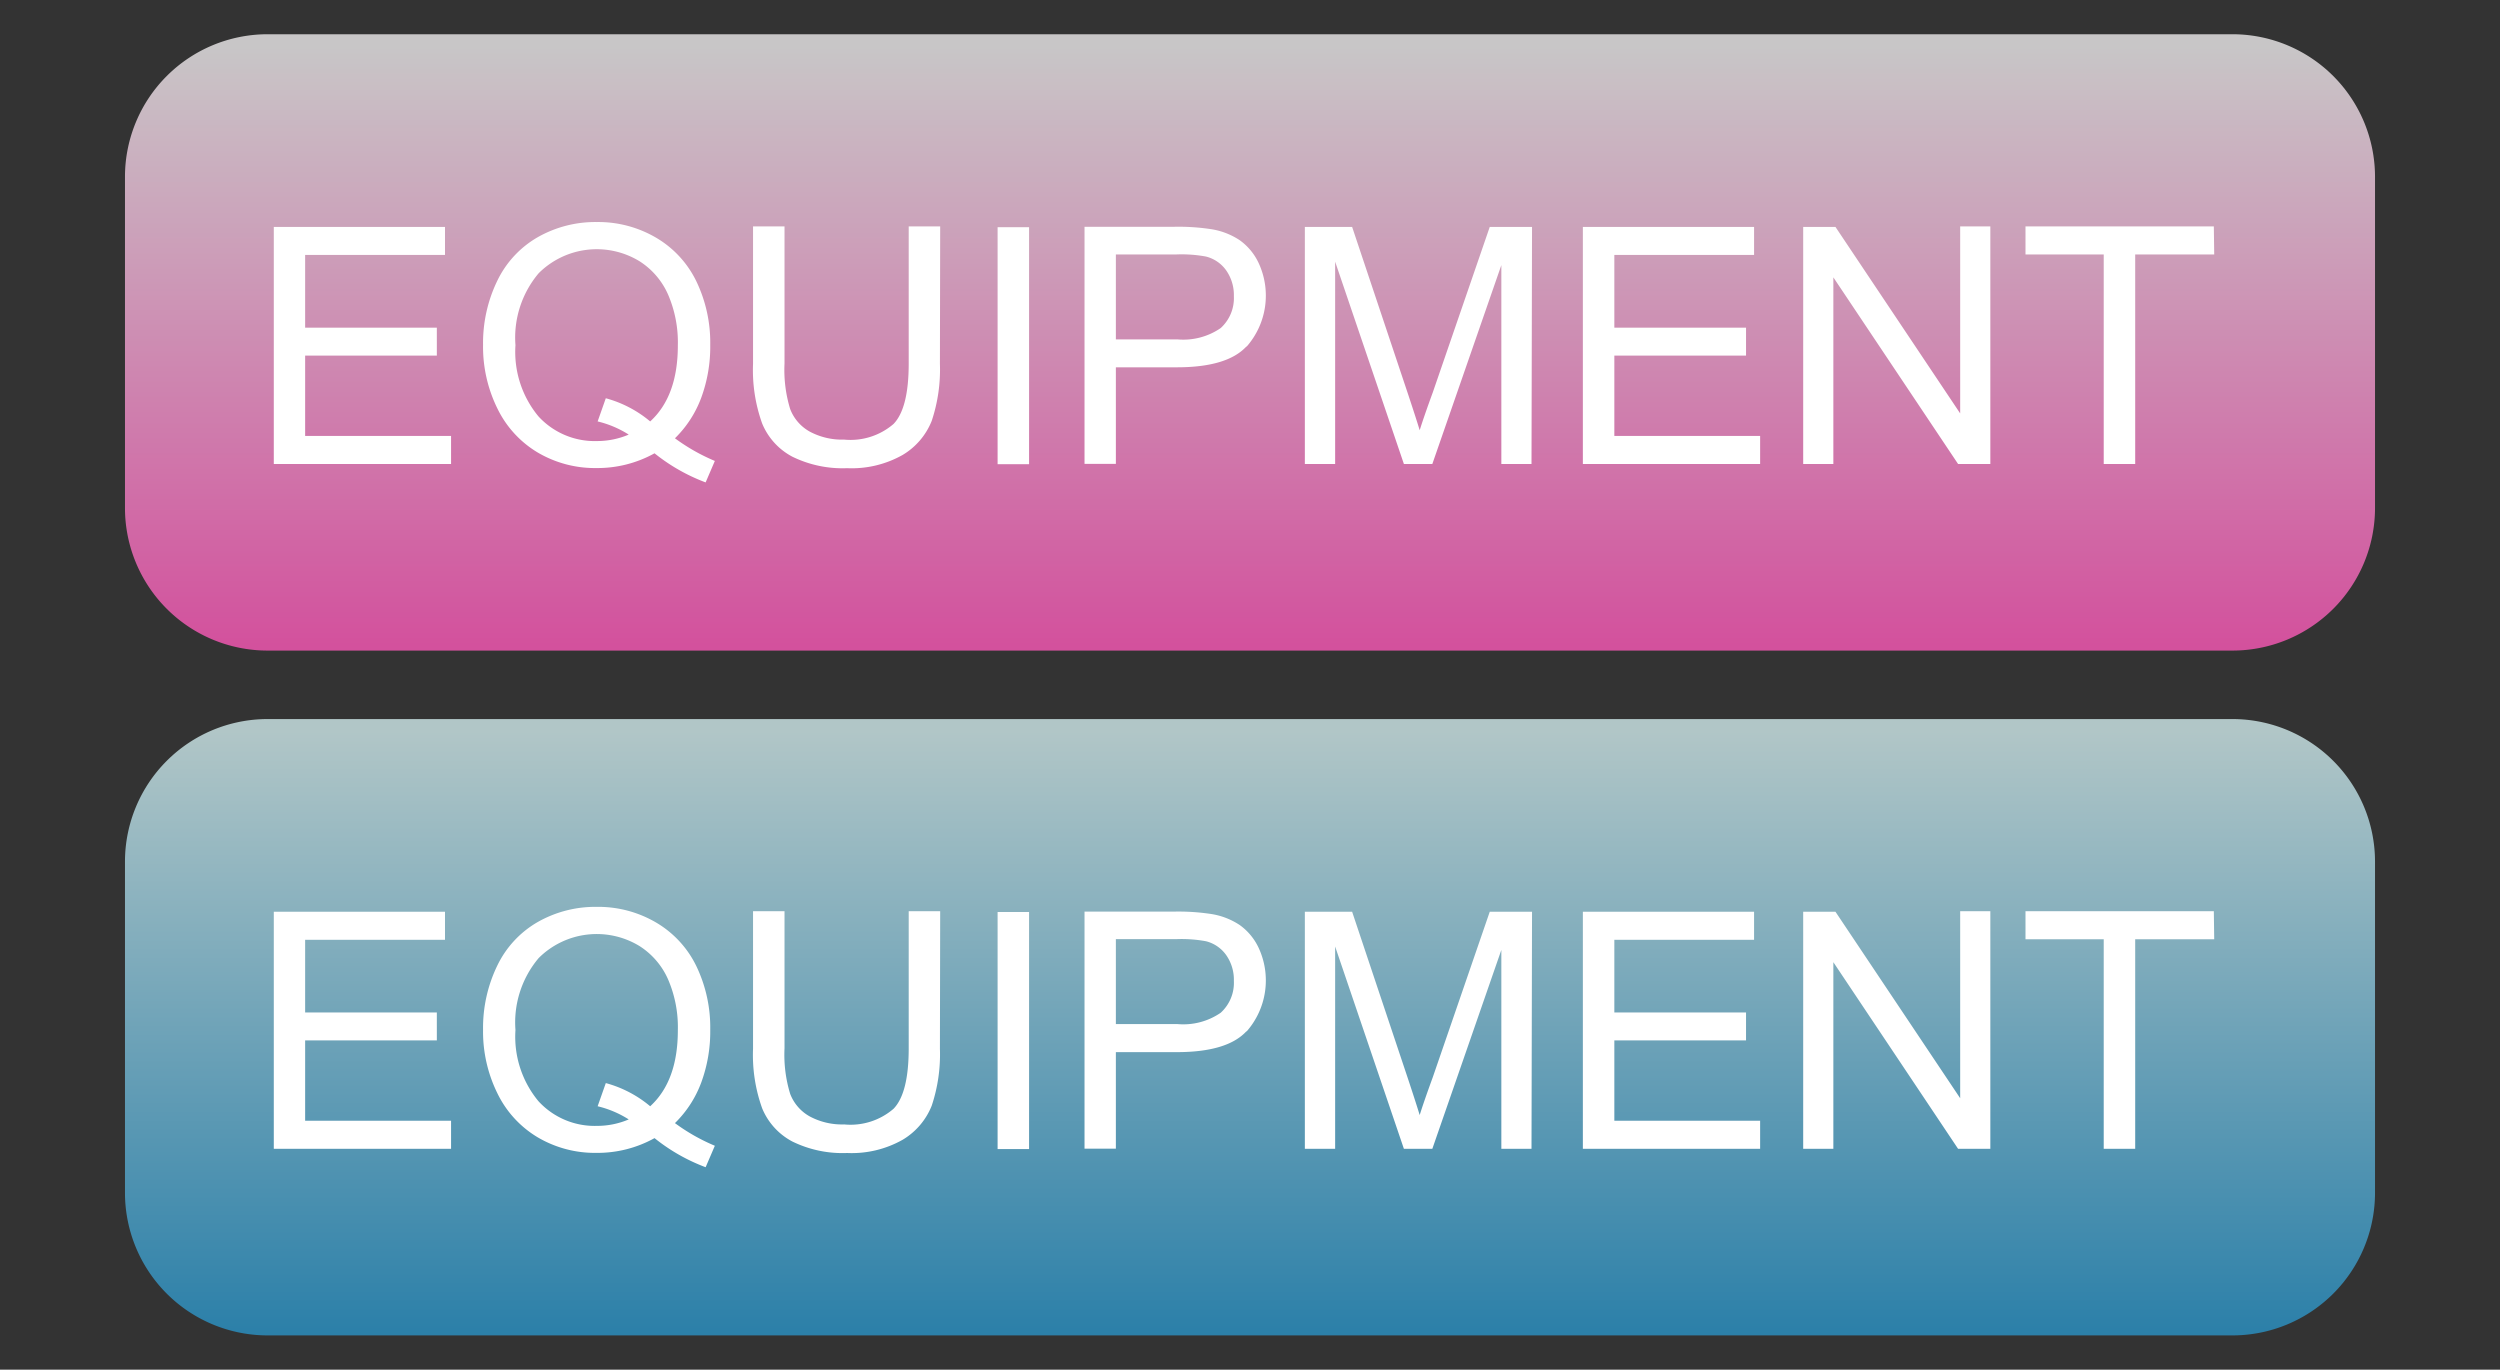 <svg id="Layer_1" data-name="Layer 1" xmlns="http://www.w3.org/2000/svg" xmlns:xlink="http://www.w3.org/1999/xlink" viewBox="0 0 189.83 104"><rect x="0" y="0" width="189.83" height="104" fill="#333333" stroke="none"/><defs><style>.cls-1{fill:#fff;}.cls-2{fill:url(#New_Gradient_Swatch_3);}.cls-3{fill:url(#New_Gradient_Swatch_3-2);}.cls-4{fill:url(#New_Gradient_Swatch_3-3);}.cls-5{fill:url(#New_Gradient_Swatch_2);}.cls-6{fill:url(#New_Gradient_Swatch_2-2);}.cls-7{fill:url(#New_Gradient_Swatch_2-3);}</style><linearGradient id="New_Gradient_Swatch_3" x1="45.31" y1="3.5" x2="45.31" y2="49.01" gradientUnits="userSpaceOnUse"><stop offset="0" stop-color="#c8c6c7"/><stop offset="1" stop-color="#d3519d"/></linearGradient><linearGradient id="New_Gradient_Swatch_3-2" x1="94.92" y1="3.5" x2="94.92" y2="49.01" xlink:href="#New_Gradient_Swatch_3"/><linearGradient id="New_Gradient_Swatch_3-3" x1="89.19" y1="3.5" x2="89.19" y2="49.01" xlink:href="#New_Gradient_Swatch_3"/><linearGradient id="New_Gradient_Swatch_2" x1="45.31" y1="55.5" x2="45.31" y2="101.01" gradientUnits="userSpaceOnUse"><stop offset="0" stop-color="#b1c6c7"/><stop offset="1" stop-color="#2c80a9"/></linearGradient><linearGradient id="New_Gradient_Swatch_2-2" x1="94.92" y1="55.5" x2="94.92" y2="101.01" xlink:href="#New_Gradient_Swatch_2"/><linearGradient id="New_Gradient_Swatch_2-3" x1="89.19" y1="55.5" x2="89.19" y2="101.01" xlink:href="#New_Gradient_Swatch_2"/></defs><title>equipment_button</title><rect class="cls-1" x="11.9" y="56.45" width="166.03" height="43.5" rx="12" ry="12"/><rect class="cls-1" x="11.9" y="4.46" width="166.03" height="43.5" rx="12" ry="12"/><path class="cls-2" d="M50.73,22.37a5.73,5.73,0,0,0-2.18-2.54,6.24,6.24,0,0,0-7.65.92,7.58,7.58,0,0,0-1.76,5.46,7.67,7.67,0,0,0,1.74,5.4,5.79,5.79,0,0,0,4.45,1.88A6.12,6.12,0,0,0,47.74,33a7.75,7.75,0,0,0-2.36-1L46,30.24A8.84,8.84,0,0,1,49.37,32q2.1-1.92,2.1-5.77A9.17,9.17,0,0,0,50.73,22.37Z"/><path class="cls-3" d="M169.54,2.6H20.29A10.83,10.83,0,0,0,9.49,13.4V38.6a10.83,10.83,0,0,0,10.8,10.8H169.54a10.83,10.83,0,0,0,10.8-10.8V13.4A10.83,10.83,0,0,0,169.54,2.6ZM34.25,35.23H20.79v-18h13v2.13H23.17v5.52h10V27h-10V33.1H34.25Zm19.33,1.4a14.06,14.06,0,0,1-3.88-2.21,8.93,8.93,0,0,1-4.43,1.12,8.55,8.55,0,0,1-4.44-1.18A7.89,7.89,0,0,1,37.76,31a10.58,10.58,0,0,1-1.08-4.82,10.82,10.82,0,0,1,1.08-4.86A7.62,7.62,0,0,1,40.85,18a8.84,8.84,0,0,1,4.47-1.14,8.67,8.67,0,0,1,4.5,1.19,7.76,7.76,0,0,1,3.06,3.32,10.75,10.75,0,0,1,1.05,4.82,11.2,11.2,0,0,1-.68,4,8.39,8.39,0,0,1-2,3.09A14.6,14.6,0,0,0,54.28,35Zm17.79-9a12.34,12.34,0,0,1-.62,4.32,5.27,5.27,0,0,1-2.22,2.6,7.86,7.86,0,0,1-4.21,1,8.66,8.66,0,0,1-4.15-.87,5,5,0,0,1-2.3-2.53,12,12,0,0,1-.69-4.52V17.19h2.39V27.6A10.14,10.14,0,0,0,60,31.06a3.31,3.31,0,0,0,1.5,1.72,5.2,5.2,0,0,0,2.6.6,5,5,0,0,0,3.75-1.19Q69,31,69,27.6V17.19h2.39Zm6.77,7.62H75.75v-18h2.39ZM94.65,26.3q-1.46,1.59-5.29,1.59H84.73v7.33H82.35v-18h6.8a16.45,16.45,0,0,1,2.74.17,5.44,5.44,0,0,1,2.23.84,4.43,4.43,0,0,1,1.45,1.74,5.87,5.87,0,0,1-.92,6.36Zm21.64,8.93H114V20.13l-5.24,15.1H106.6l-5.22-15.36V35.23h-2.3v-18h3.59L106.94,30q.59,1.78.86,2.67.31-1,1-2.89l4.32-12.55h3.21Zm17.36,0H120.19v-18h13v2.13H122.58v5.52h10V27h-10V33.1h11.07Zm17.48,0h-2.45l-9.47-14.17V35.23h-2.29v-18h2.45l9.47,14.16V17.19h2.29Zm17-15.91h-6V35.23h-2.39V19.32H153.8V17.19h14.3Z"/><path class="cls-4" d="M91.57,19.48a10.22,10.22,0,0,0-2.23-.16H84.73v6.45H89.4a5,5,0,0,0,3.29-.86,3.07,3.07,0,0,0,1-2.42,3.26,3.26,0,0,0-.57-1.94A2.68,2.68,0,0,0,91.57,19.48Z"/><path class="cls-5" d="M50.73,74.37a5.73,5.73,0,0,0-2.18-2.54,6.24,6.24,0,0,0-7.65.92,7.58,7.58,0,0,0-1.76,5.46,7.67,7.67,0,0,0,1.74,5.4,5.79,5.79,0,0,0,4.45,1.88A6.12,6.12,0,0,0,47.74,85a7.75,7.75,0,0,0-2.36-1L46,82.24A8.84,8.84,0,0,1,49.37,84q2.1-1.92,2.1-5.77A9.17,9.17,0,0,0,50.73,74.37Z"/><path class="cls-6" d="M169.54,54.6H20.29A10.83,10.83,0,0,0,9.49,65.4V90.6a10.83,10.83,0,0,0,10.8,10.8H169.54a10.83,10.83,0,0,0,10.8-10.8V65.4A10.83,10.83,0,0,0,169.54,54.6ZM34.25,87.23H20.79v-18h13v2.13H23.17v5.52h10V79h-10V85.1H34.25Zm19.33,1.4a14.06,14.06,0,0,1-3.88-2.21,8.93,8.93,0,0,1-4.43,1.12,8.55,8.55,0,0,1-4.44-1.18A7.89,7.89,0,0,1,37.76,83a10.58,10.58,0,0,1-1.08-4.82,10.82,10.82,0,0,1,1.08-4.86A7.62,7.62,0,0,1,40.85,70a8.84,8.84,0,0,1,4.47-1.14,8.67,8.67,0,0,1,4.5,1.19,7.76,7.76,0,0,1,3.06,3.32,10.75,10.75,0,0,1,1.05,4.82,11.2,11.2,0,0,1-.68,4,8.39,8.39,0,0,1-2,3.09A14.6,14.6,0,0,0,54.28,87Zm17.79-9a12.34,12.34,0,0,1-.62,4.32,5.27,5.27,0,0,1-2.22,2.6,7.86,7.86,0,0,1-4.21,1,8.66,8.66,0,0,1-4.15-.87,5,5,0,0,1-2.3-2.53,12,12,0,0,1-.69-4.52V69.19h2.39V79.6A10.14,10.14,0,0,0,60,83.06a3.31,3.31,0,0,0,1.5,1.72,5.2,5.2,0,0,0,2.6.6,5,5,0,0,0,3.75-1.19Q69,83,69,79.6V69.19h2.39Zm6.77,7.62H75.75v-18h2.39ZM94.65,78.3q-1.46,1.59-5.29,1.59H84.73v7.33H82.35v-18h6.8a16.45,16.45,0,0,1,2.74.17,5.44,5.44,0,0,1,2.23.84,4.43,4.43,0,0,1,1.45,1.74,5.87,5.87,0,0,1-.92,6.36Zm21.64,8.93H114V72.13l-5.24,15.1H106.6l-5.22-15.36V87.23h-2.3v-18h3.59L106.94,82q.59,1.78.86,2.67.31-1,1-2.89l4.32-12.55h3.21Zm17.36,0H120.19v-18h13v2.13H122.58v5.52h10V79h-10V85.1h11.07Zm17.48,0h-2.45l-9.47-14.17V87.23h-2.29v-18h2.45l9.47,14.16V69.19h2.29Zm17-15.91h-6V87.23h-2.39V71.32H153.8V69.19h14.3Z"/><path class="cls-7" d="M91.57,71.47a10.22,10.22,0,0,0-2.23-.16H84.73v6.45H89.4a5,5,0,0,0,3.29-.86,3.07,3.07,0,0,0,1-2.42,3.26,3.26,0,0,0-.57-1.94A2.68,2.68,0,0,0,91.57,71.47Z"/></svg>
